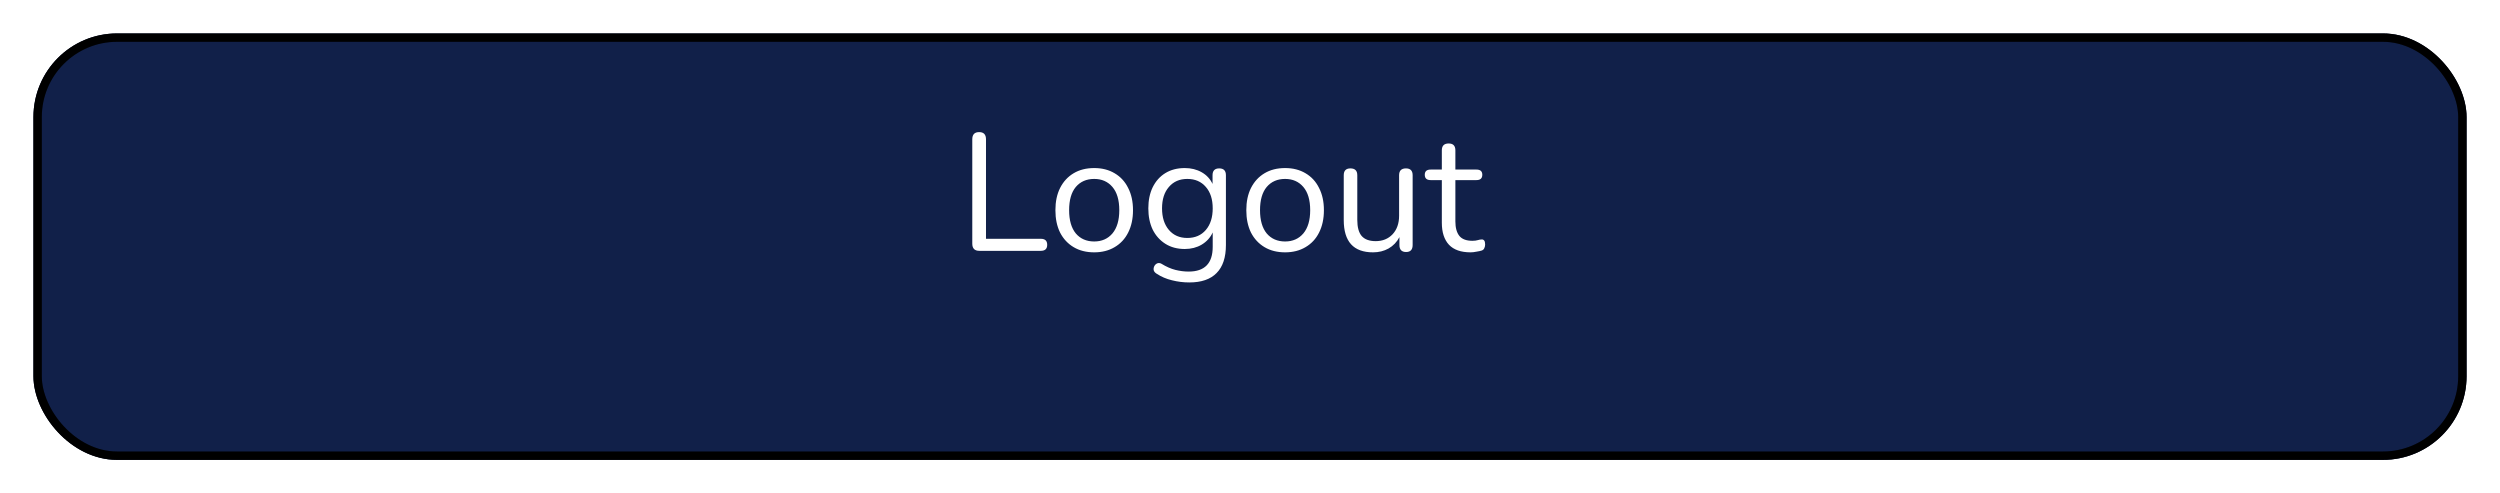 <svg width="299" height="59" viewBox="0 0 299 59" fill="none" xmlns="http://www.w3.org/2000/svg">
<g filter="url(#filter0_d_82_5)">
<rect x="4" width="291" height="51" rx="10" fill="#112049"/>
<rect x="4.5" y="0.5" width="290" height="50" rx="9.5" stroke="black"/>
<rect x="4.5" y="0.5" width="290" height="50" rx="9.5" stroke="black" stroke-opacity="0.2"/>
</g>
<path d="M117.125 30C116.565 30 116.285 29.713 116.285 29.14V16.66C116.285 16.087 116.558 15.8 117.105 15.8C117.652 15.8 117.925 16.087 117.925 16.66V28.56H124.485C124.992 28.56 125.245 28.8 125.245 29.28C125.245 29.76 124.992 30 124.485 30H117.125ZM130.867 30.18C129.92 30.18 129.1 29.973 128.407 29.56C127.713 29.147 127.173 28.567 126.787 27.82C126.413 27.06 126.227 26.167 126.227 25.14C126.227 24.113 126.413 23.227 126.787 22.48C127.173 21.72 127.713 21.133 128.407 20.72C129.1 20.307 129.92 20.1 130.867 20.1C131.8 20.1 132.613 20.307 133.307 20.72C134.013 21.133 134.553 21.72 134.927 22.48C135.313 23.227 135.507 24.113 135.507 25.14C135.507 26.167 135.313 27.06 134.927 27.82C134.553 28.567 134.013 29.147 133.307 29.56C132.613 29.973 131.8 30.18 130.867 30.18ZM130.867 28.88C131.773 28.88 132.5 28.56 133.047 27.92C133.593 27.267 133.867 26.34 133.867 25.14C133.867 23.927 133.593 23 133.047 22.36C132.5 21.72 131.773 21.4 130.867 21.4C129.947 21.4 129.213 21.72 128.667 22.36C128.133 23 127.867 23.927 127.867 25.14C127.867 26.34 128.133 27.267 128.667 27.92C129.213 28.56 129.947 28.88 130.867 28.88ZM142.24 33.78C141.533 33.78 140.84 33.693 140.16 33.52C139.493 33.36 138.887 33.1 138.34 32.74C138.14 32.62 138.02 32.473 137.98 32.3C137.953 32.14 137.98 31.98 138.06 31.82C138.14 31.673 138.253 31.567 138.4 31.5C138.56 31.433 138.727 31.447 138.9 31.54C139.487 31.9 140.047 32.147 140.58 32.28C141.113 32.413 141.64 32.48 142.16 32.48C144.08 32.48 145.04 31.493 145.04 29.52V27.8C144.76 28.413 144.32 28.9 143.72 29.26C143.133 29.607 142.46 29.78 141.7 29.78C140.807 29.78 140.033 29.573 139.38 29.16C138.727 28.747 138.22 28.18 137.86 27.46C137.513 26.727 137.34 25.88 137.34 24.92C137.34 23.96 137.513 23.12 137.86 22.4C138.22 21.667 138.727 21.1 139.38 20.7C140.033 20.3 140.807 20.1 141.7 20.1C142.46 20.1 143.133 20.267 143.72 20.6C144.307 20.933 144.74 21.4 145.02 22V20.96C145.02 20.413 145.287 20.14 145.82 20.14C146.353 20.14 146.62 20.413 146.62 20.96V29.3C146.62 30.793 146.247 31.913 145.5 32.66C144.767 33.407 143.68 33.78 142.24 33.78ZM142 28.46C142.933 28.46 143.673 28.14 144.22 27.5C144.767 26.86 145.04 26 145.04 24.92C145.04 23.84 144.767 22.987 144.22 22.36C143.673 21.72 142.933 21.4 142 21.4C141.08 21.4 140.347 21.72 139.8 22.36C139.253 22.987 138.98 23.84 138.98 24.92C138.98 26 139.253 26.86 139.8 27.5C140.347 28.14 141.08 28.46 142 28.46ZM153.699 30.18C152.752 30.18 151.932 29.973 151.239 29.56C150.545 29.147 150.005 28.567 149.619 27.82C149.245 27.06 149.059 26.167 149.059 25.14C149.059 24.113 149.245 23.227 149.619 22.48C150.005 21.72 150.545 21.133 151.239 20.72C151.932 20.307 152.752 20.1 153.699 20.1C154.632 20.1 155.445 20.307 156.139 20.72C156.845 21.133 157.385 21.72 157.759 22.48C158.145 23.227 158.339 24.113 158.339 25.14C158.339 26.167 158.145 27.06 157.759 27.82C157.385 28.567 156.845 29.147 156.139 29.56C155.445 29.973 154.632 30.18 153.699 30.18ZM153.699 28.88C154.605 28.88 155.332 28.56 155.879 27.92C156.425 27.267 156.699 26.34 156.699 25.14C156.699 23.927 156.425 23 155.879 22.36C155.332 21.72 154.605 21.4 153.699 21.4C152.779 21.4 152.045 21.72 151.499 22.36C150.965 23 150.699 23.927 150.699 25.14C150.699 26.34 150.965 27.267 151.499 27.92C152.045 28.56 152.779 28.88 153.699 28.88ZM164.212 30.18C161.879 30.18 160.712 28.893 160.712 26.32V20.96C160.712 20.413 160.979 20.14 161.512 20.14C162.059 20.14 162.332 20.413 162.332 20.96V26.3C162.332 27.167 162.505 27.807 162.852 28.22C163.212 28.633 163.772 28.84 164.532 28.84C165.359 28.84 166.032 28.567 166.552 28.02C167.072 27.46 167.332 26.72 167.332 25.8V20.96C167.332 20.413 167.605 20.14 168.152 20.14C168.685 20.14 168.952 20.413 168.952 20.96V29.3C168.952 29.86 168.692 30.14 168.172 30.14C167.639 30.14 167.372 29.86 167.372 29.3V28.36C167.065 28.947 166.632 29.4 166.072 29.72C165.525 30.027 164.905 30.18 164.212 30.18ZM175.883 30.18C174.736 30.18 173.876 29.88 173.303 29.28C172.73 28.667 172.443 27.787 172.443 26.64V21.54H171.103C170.636 21.54 170.403 21.327 170.403 20.9C170.403 20.487 170.636 20.28 171.103 20.28H172.443V17.98C172.443 17.433 172.716 17.16 173.263 17.16C173.796 17.16 174.063 17.433 174.063 17.98V20.28H176.583C177.05 20.28 177.283 20.487 177.283 20.9C177.283 21.327 177.05 21.54 176.583 21.54H174.063V26.48C174.063 27.24 174.223 27.82 174.543 28.22C174.863 28.607 175.383 28.8 176.103 28.8C176.356 28.8 176.57 28.773 176.743 28.72C176.916 28.667 177.07 28.64 177.203 28.64C177.323 28.627 177.423 28.667 177.503 28.76C177.583 28.853 177.623 29.013 177.623 29.24C177.623 29.4 177.59 29.547 177.523 29.68C177.47 29.813 177.37 29.907 177.223 29.96C177.063 30.013 176.85 30.06 176.583 30.1C176.33 30.153 176.096 30.18 175.883 30.18Z" fill="white"/>
<defs>
<filter id="filter0_d_82_5" x="0" y="0" width="299" height="59" filterUnits="userSpaceOnUse" color-interpolation-filters="sRGB">
<feFlood flood-opacity="0" result="BackgroundImageFix"/>
<feColorMatrix in="SourceAlpha" type="matrix" values="0 0 0 0 0 0 0 0 0 0 0 0 0 0 0 0 0 0 127 0" result="hardAlpha"/>
<feOffset dy="4"/>
<feGaussianBlur stdDeviation="2"/>
<feComposite in2="hardAlpha" operator="out"/>
<feColorMatrix type="matrix" values="0 0 0 0 0 0 0 0 0 0 0 0 0 0 0 0 0 0 0.25 0"/>
<feBlend mode="normal" in2="BackgroundImageFix" result="effect1_dropShadow_82_5"/>
<feBlend mode="normal" in="SourceGraphic" in2="effect1_dropShadow_82_5" result="shape"/>
</filter>
</defs>
</svg>
